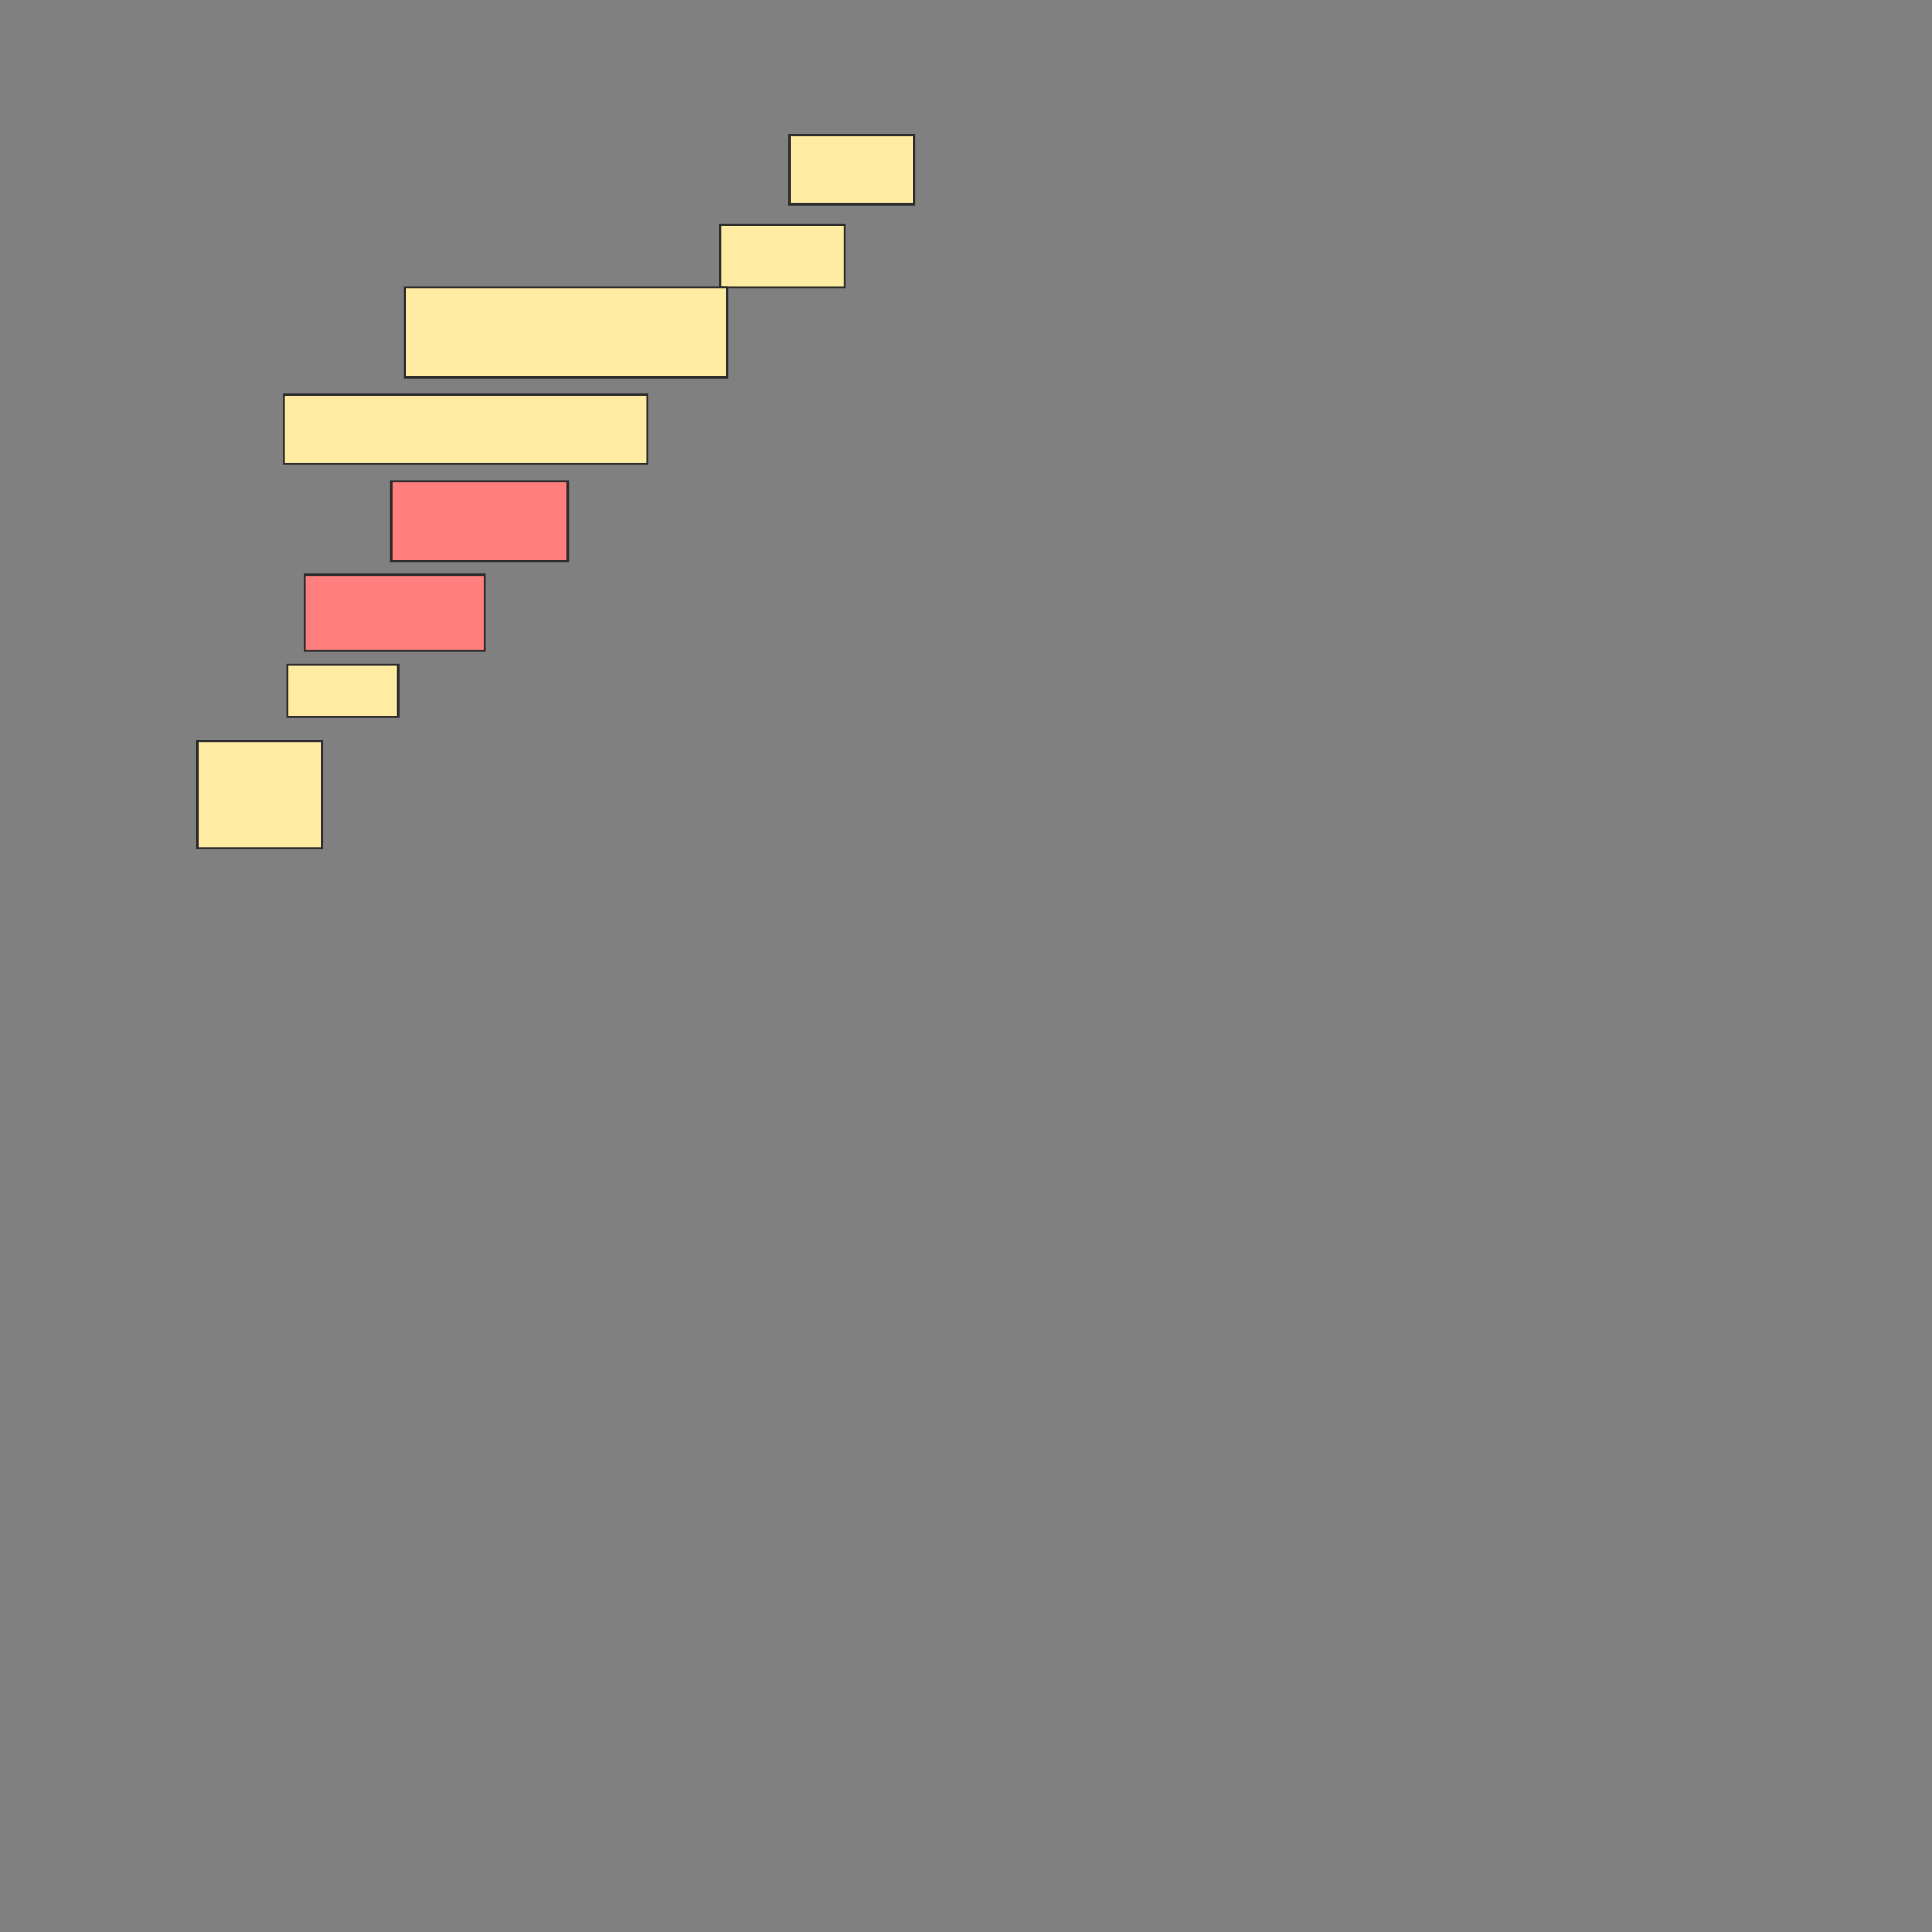 <svg height="900" width="900" xmlns="http://www.w3.org/2000/svg">
 <rect width="100%" height="100%" fill="#808080" stroke="none"/>
 <!-- Created with Image Occlusion Enhanced -->
 <g>
  <title>Labels</title>
 </g>
 <g>
  <title>Masks</title>
  <g class="qshape" id="72cd256167094c5d8426d4c5eb71dae1-ao-1">
   <rect class="qshape" fill="#FF7E7E" height="37.097" stroke="#2D2D2D" stroke-dasharray="null" stroke-linecap="null" stroke-linejoin="null" width="82.258" x="182.258" y="224.194"/>
   <rect class="qshape" fill="#FF7E7E" height="35.484" stroke="#2D2D2D" stroke-dasharray="null" stroke-linecap="null" stroke-linejoin="null" width="83.871" x="141.935" y="267.742"/>
  </g>
  <g id="72cd256167094c5d8426d4c5eb71dae1-ao-2">
   <rect fill="#FFEBA2" height="32.258" stroke="#2D2D2D" width="58.065" x="367.742" y="62.903"/>
   <rect fill="#FFEBA2" height="29.032" stroke="#2D2D2D" stroke-dasharray="null" stroke-linecap="null" stroke-linejoin="null" width="58.065" x="335.484" y="104.839"/>
  </g>
  <g id="72cd256167094c5d8426d4c5eb71dae1-ao-3">
   <rect fill="#FFEBA2" height="50" stroke="#2D2D2D" stroke-dasharray="null" stroke-linecap="null" stroke-linejoin="null" width="58.065" x="91.935" y="345.161"/>
   <rect fill="#FFEBA2" height="24.194" stroke="#2D2D2D" stroke-dasharray="null" stroke-linecap="null" stroke-linejoin="null" width="51.613" x="133.871" y="309.677"/>
  </g>
  <rect fill="#FFEBA2" height="32.258" id="72cd256167094c5d8426d4c5eb71dae1-ao-4" stroke="#2D2D2D" stroke-dasharray="null" stroke-linecap="null" stroke-linejoin="null" width="169.355" x="132.258" y="183.871"/>
  <rect fill="#FFEBA2" height="41.935" id="72cd256167094c5d8426d4c5eb71dae1-ao-5" stroke="#2D2D2D" stroke-dasharray="null" stroke-linecap="null" stroke-linejoin="null" width="150" x="188.71" y="133.871"/>
 </g>
</svg>